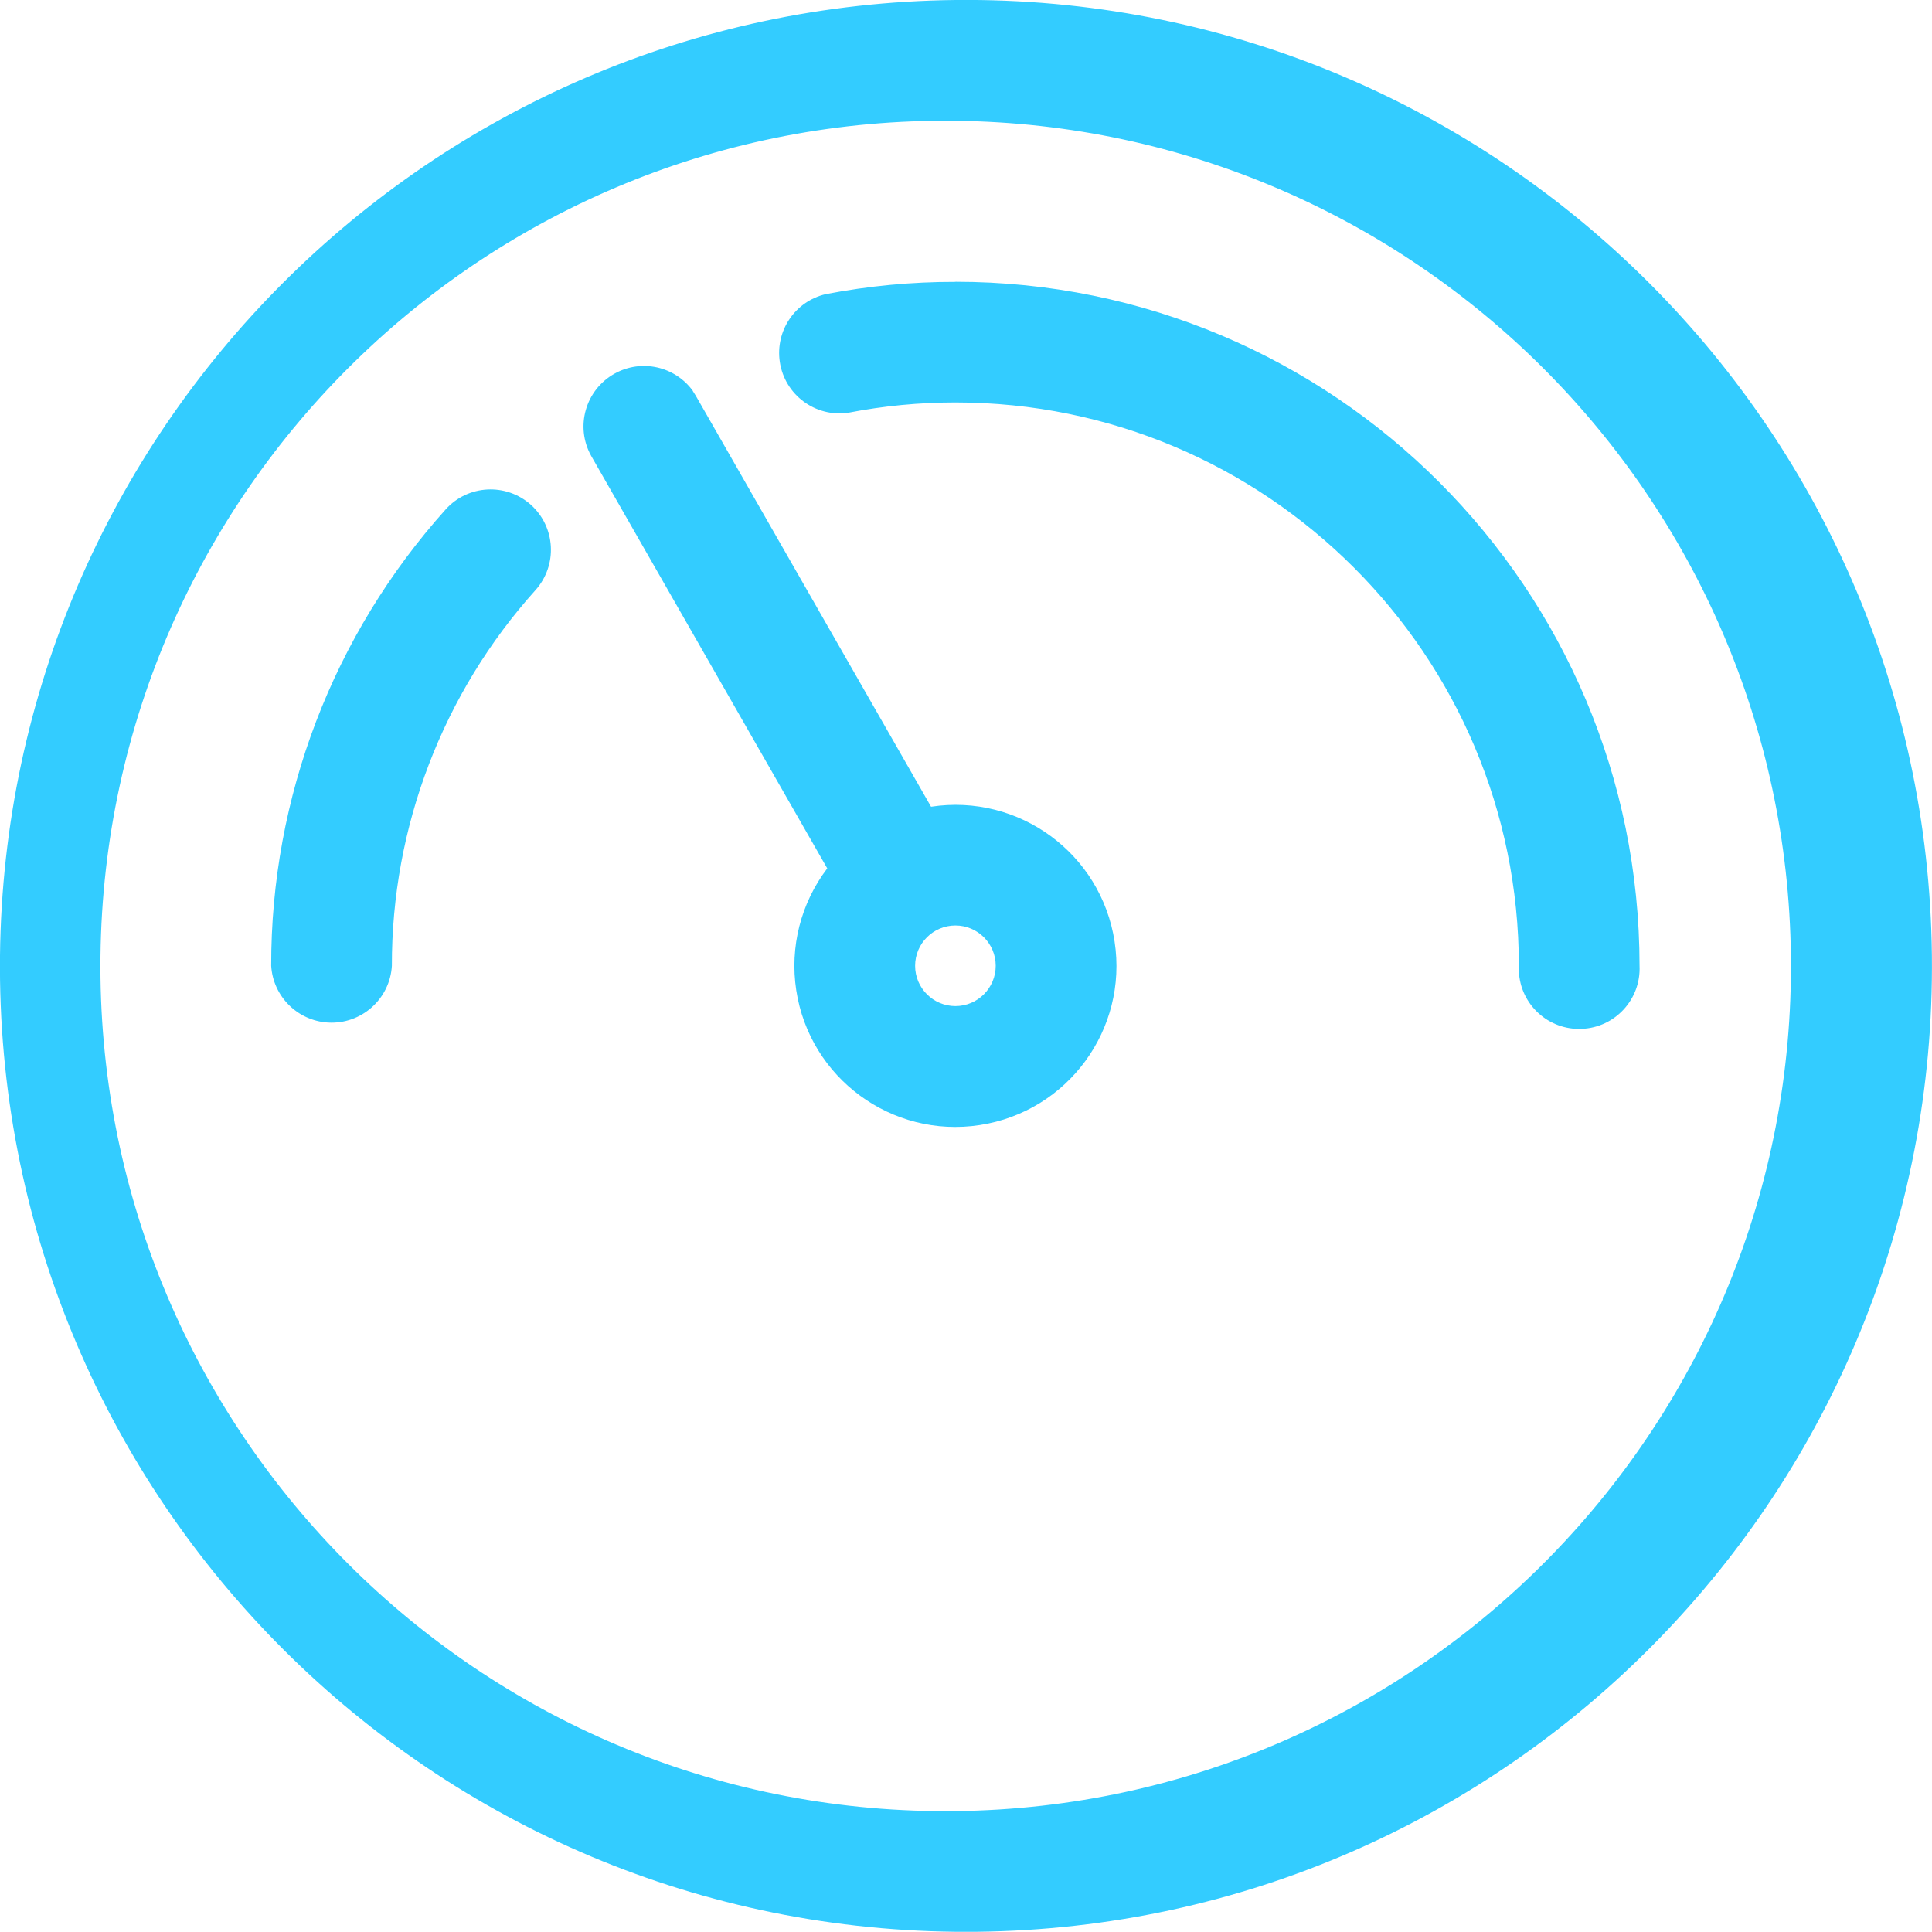 <?xml version="1.0" encoding="UTF-8"?>
<svg id="_图层_2" data-name="图层 2" xmlns="http://www.w3.org/2000/svg" viewBox="0 0 180.74 180.74">
  <defs>
    <style>
      .cls-1 {
        fill: #3cf;
        stroke-width: 0px;
      }
    </style>
  </defs>
  <g id="_图层_1-2" data-name="图层 1">
    <path class="cls-1" d="m89.39,0c49.91-.54,90.8,39.48,91.34,89.38.54,49.91-39.48,90.8-89.38,91.34-.65,0-1.31,0-1.96,0C39.48,180.19-.54,139.29,0,89.39.54,40.25,40.25.54,89.39,0Zm0,11.3C45.72,10.79,9.91,45.78,9.4,89.45c-.51,43.67,34.48,79.48,78.15,79.98.61,0,1.22,0,1.84,0,43.67-.51,78.66-36.32,78.15-79.98-.5-42.95-35.2-77.65-78.15-78.15Zm-24.59,25.26l.29.46,22.01,38.45c8.22-1.26,15.91,4.38,17.17,12.61,1.26,8.22-4.38,15.91-12.61,17.17-8.22,1.26-15.91-4.38-17.17-12.61-.62-4.04.43-8.15,2.9-11.4l-22.09-38.6c-1.52-2.73-.53-6.17,2.2-7.69,2.5-1.39,5.64-.69,7.32,1.62h-.01Zm24.58-10.2c35.35,0,64,28.65,64,64,.14,3.12-2.28,5.76-5.4,5.89-3.12.14-5.76-2.28-5.89-5.4,0-.16,0-.33,0-.49,0-29.11-23.6-52.71-52.72-52.71-3.36,0-6.71.32-10,.96-3.09.46-5.96-1.67-6.42-4.76-.43-2.91,1.43-5.66,4.29-6.33,4-.77,8.07-1.16,12.15-1.15Zm-39.72,20.86c2.32,2.08,2.52,5.65.44,7.98-8.68,9.65-13.47,22.18-13.44,35.16-.19,3.12-2.87,5.49-5.99,5.3-2.85-.18-5.12-2.45-5.3-5.3-.03-15.76,5.79-30.97,16.32-42.7,2.08-2.32,5.64-2.51,7.97-.44Zm39.72,39.36c-2.08,0-3.77,1.69-3.77,3.77s1.69,3.77,3.77,3.77h0c2.08,0,3.77-1.69,3.77-3.77s-1.69-3.77-3.77-3.77h0Z"/>
  </g>
</svg>